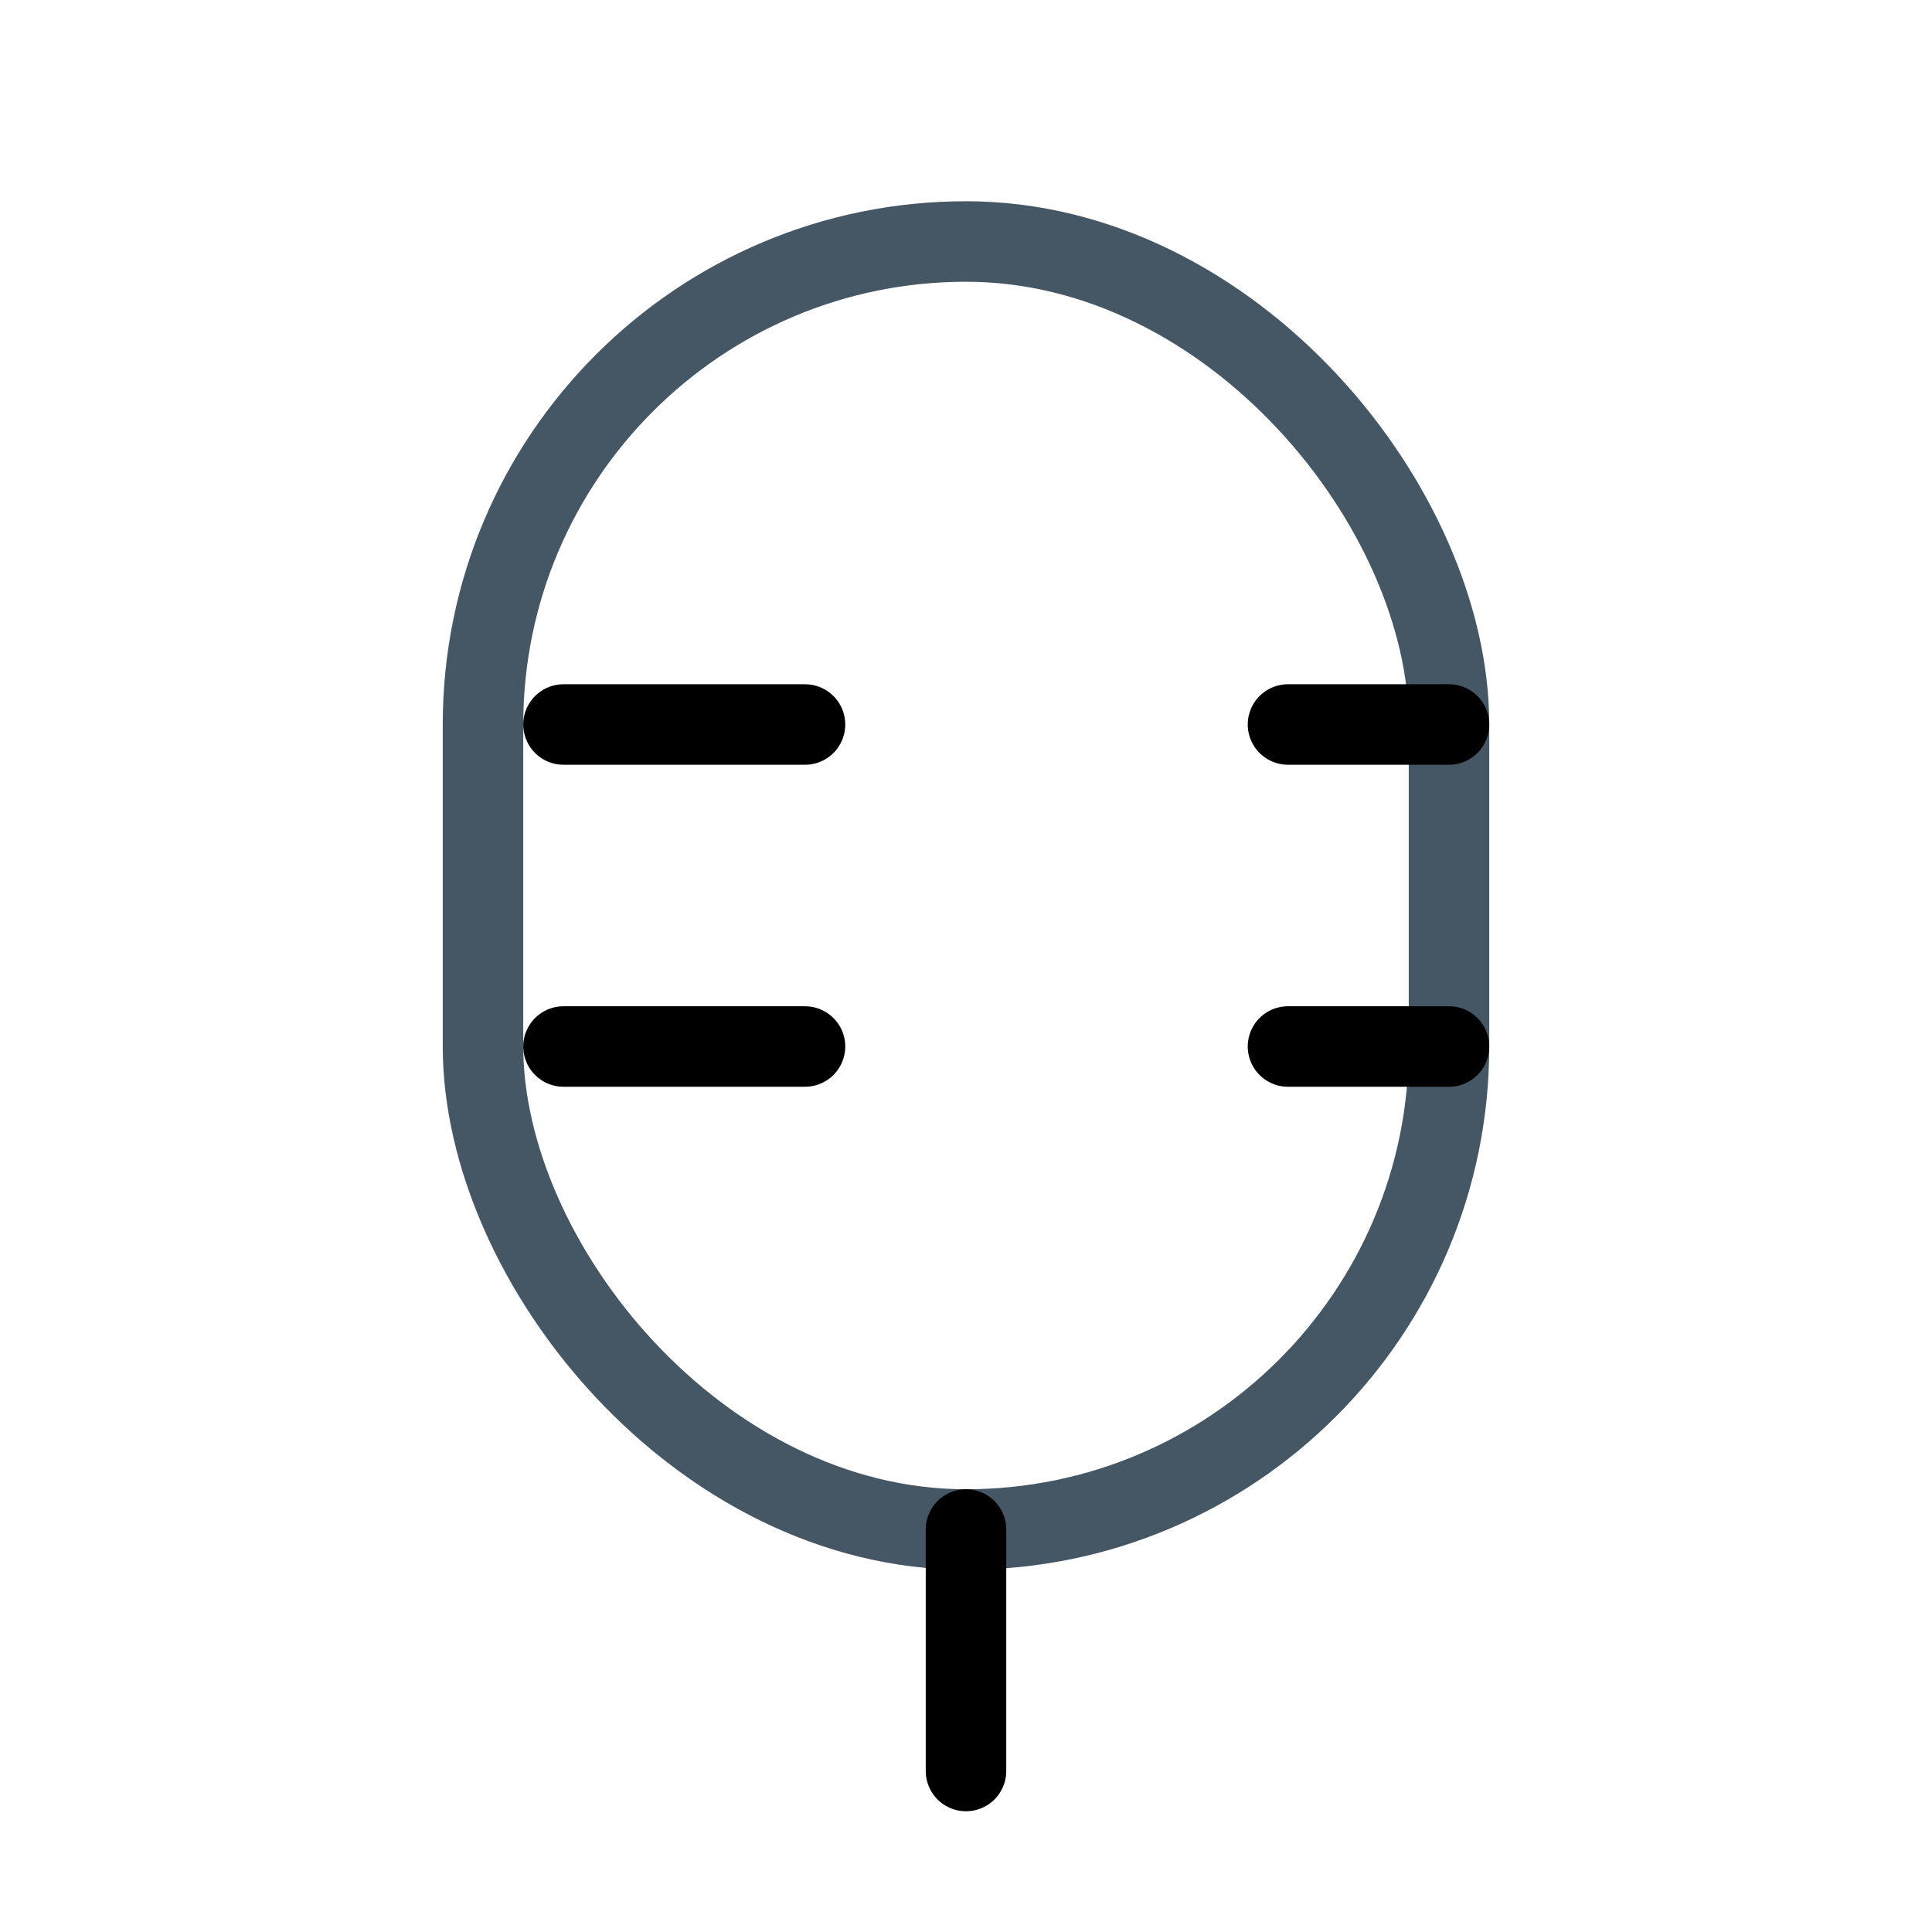 <svg xmlns="http://www.w3.org/2000/svg" width="24" height="24" viewBox="0 0 24 24" fill="none">
  <rect x="6" y="3" width="12" height="16" rx="6" stroke="#455664" stroke-linejoin="round"/>
  <path d="M12 22V19" stroke="currentColor" stroke-linecap="round" stroke-linejoin="round"/>
  <path d="M10 13H7" stroke="currentColor" stroke-linecap="round" stroke-linejoin="round"/>
  <path d="M18 13H16" stroke="currentColor" stroke-linecap="round" stroke-linejoin="round"/>
  <path d="M10 9H7" stroke="currentColor" stroke-linecap="round" stroke-linejoin="round"/>
  <path d="M18 9H16" stroke="currentColor" stroke-linecap="round" stroke-linejoin="round"/>
</svg>